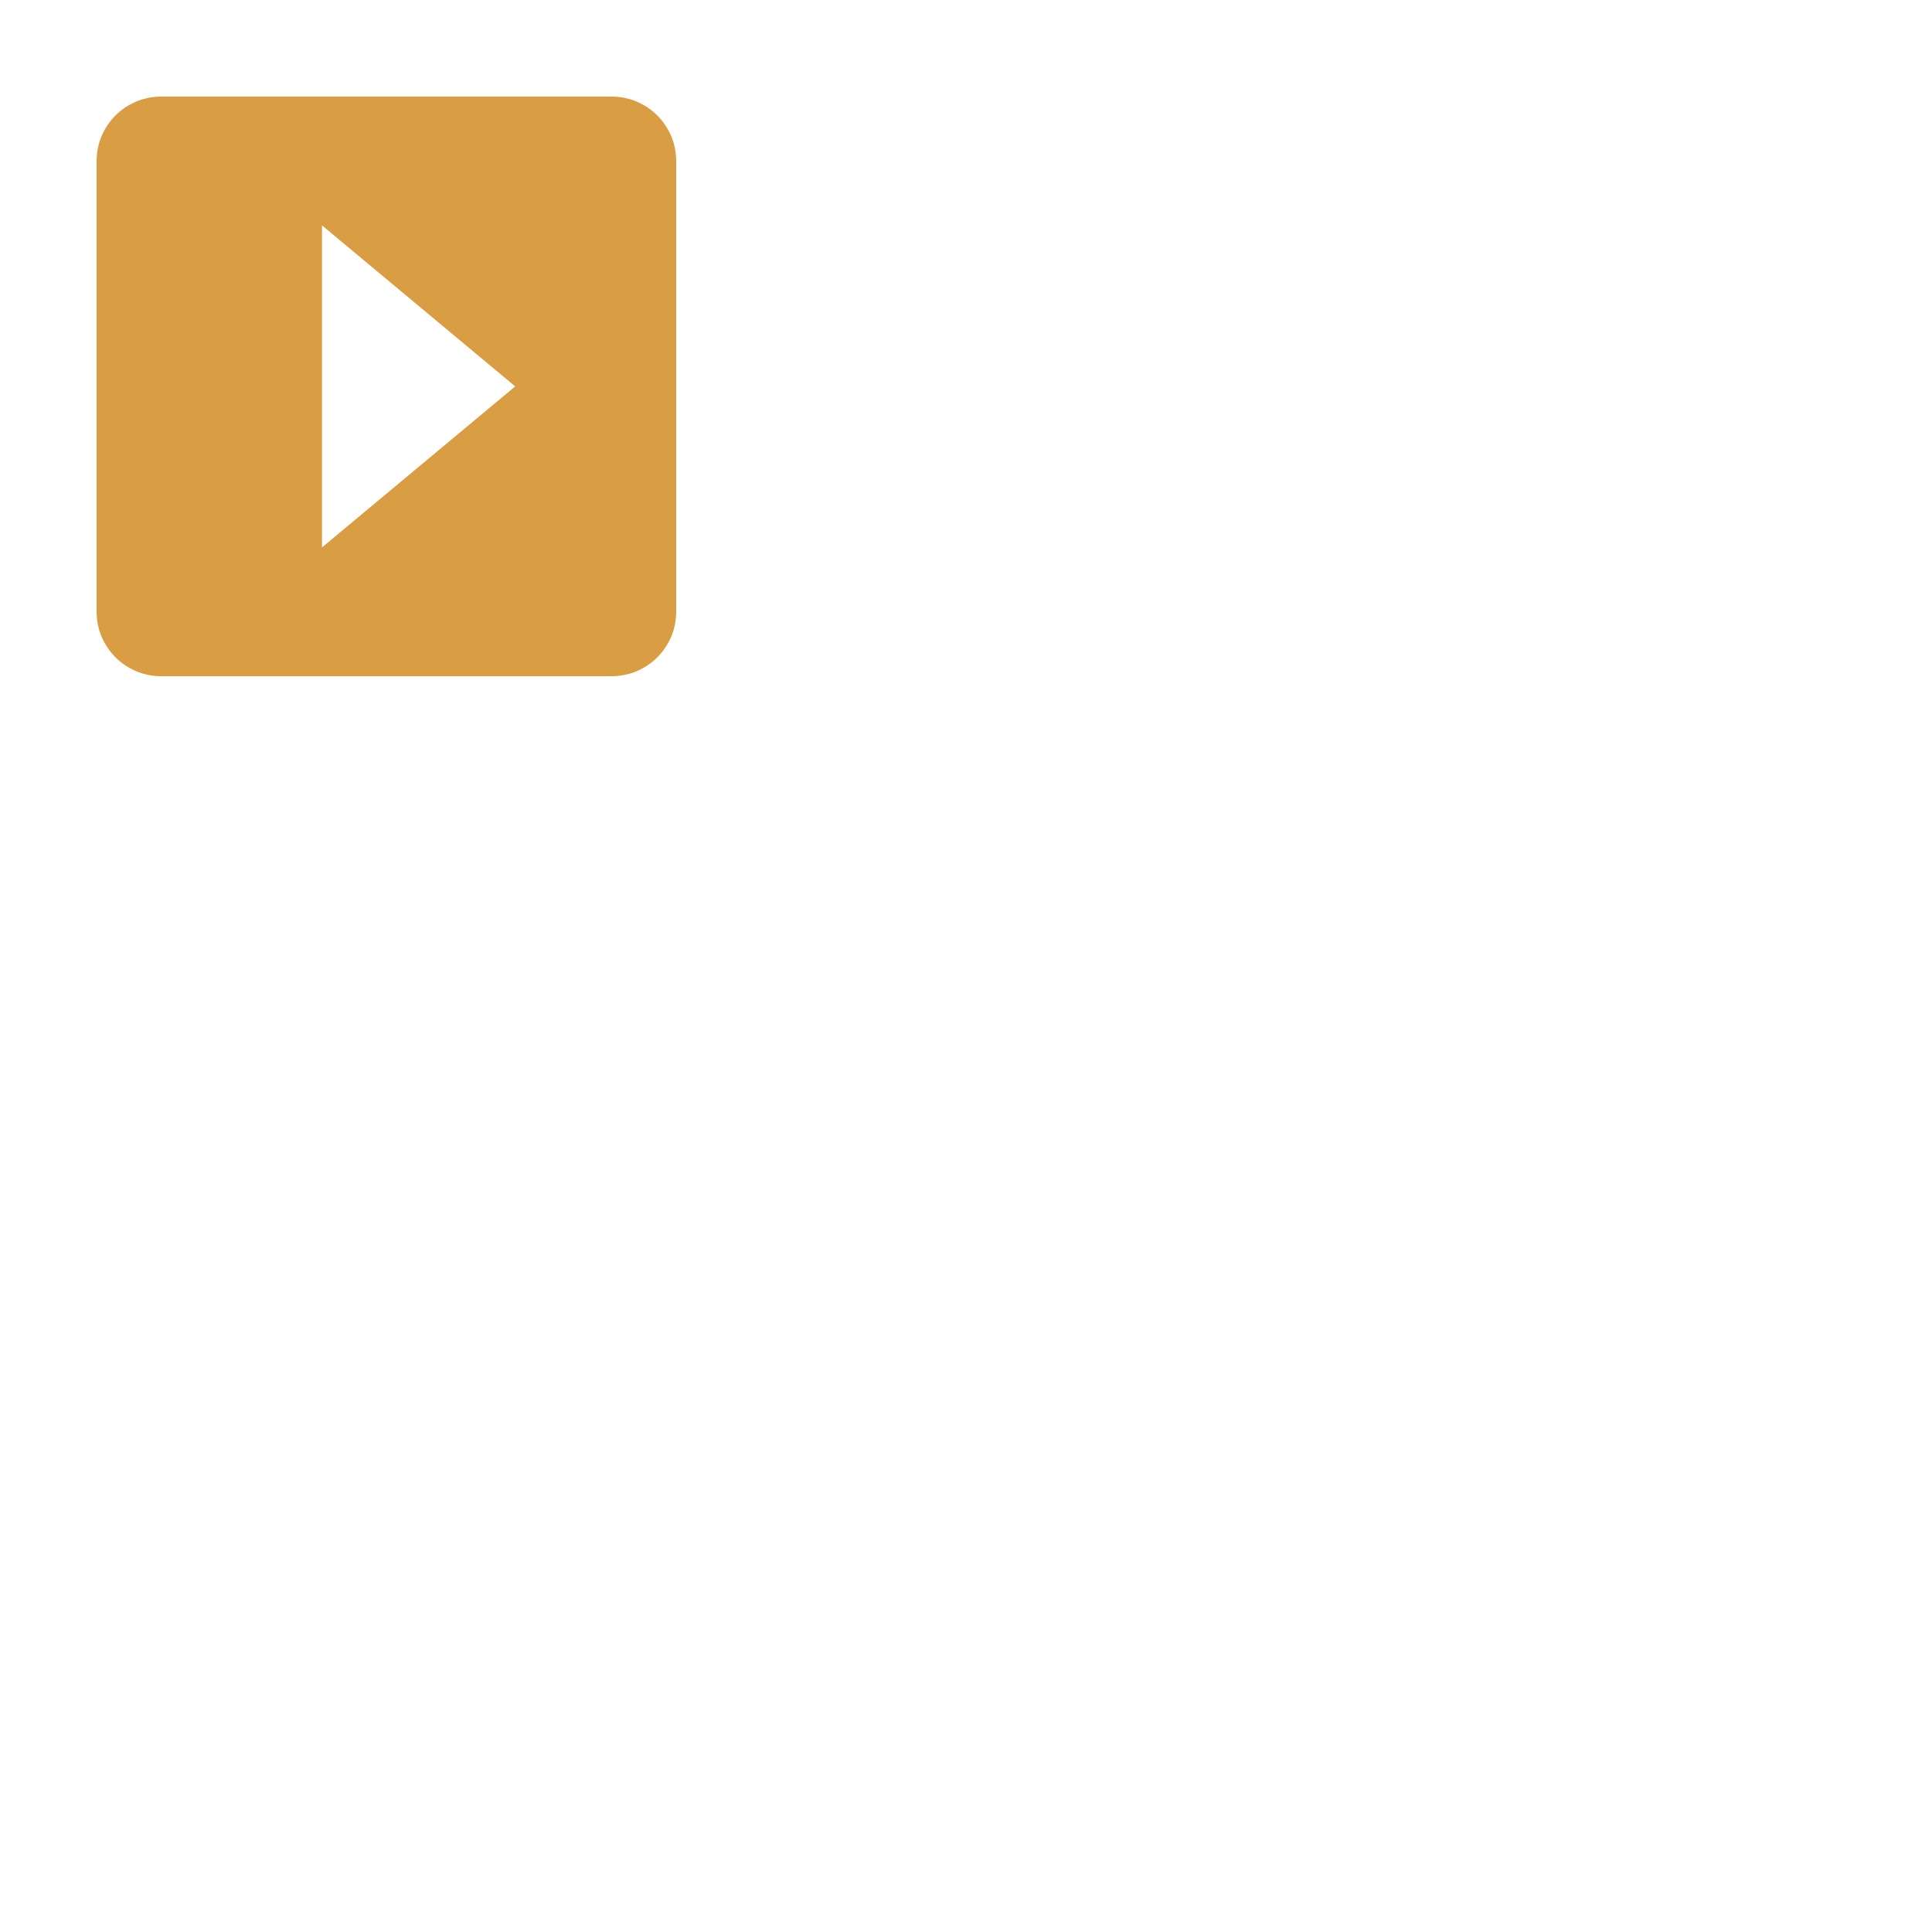 <svg xmlns="http://www.w3.org/2000/svg" width="60" height="60" style="fill: #D99D44 ;msFilter:;"><path d="M5 21h14c1.103 0 2-.897 2-2V5c0-1.103-.897-2-2-2H5c-1.103 0-2 .897-2 2v14c0 1.103.897 2 2 2zm5-14 6 5-6 5V7z"></path></svg>